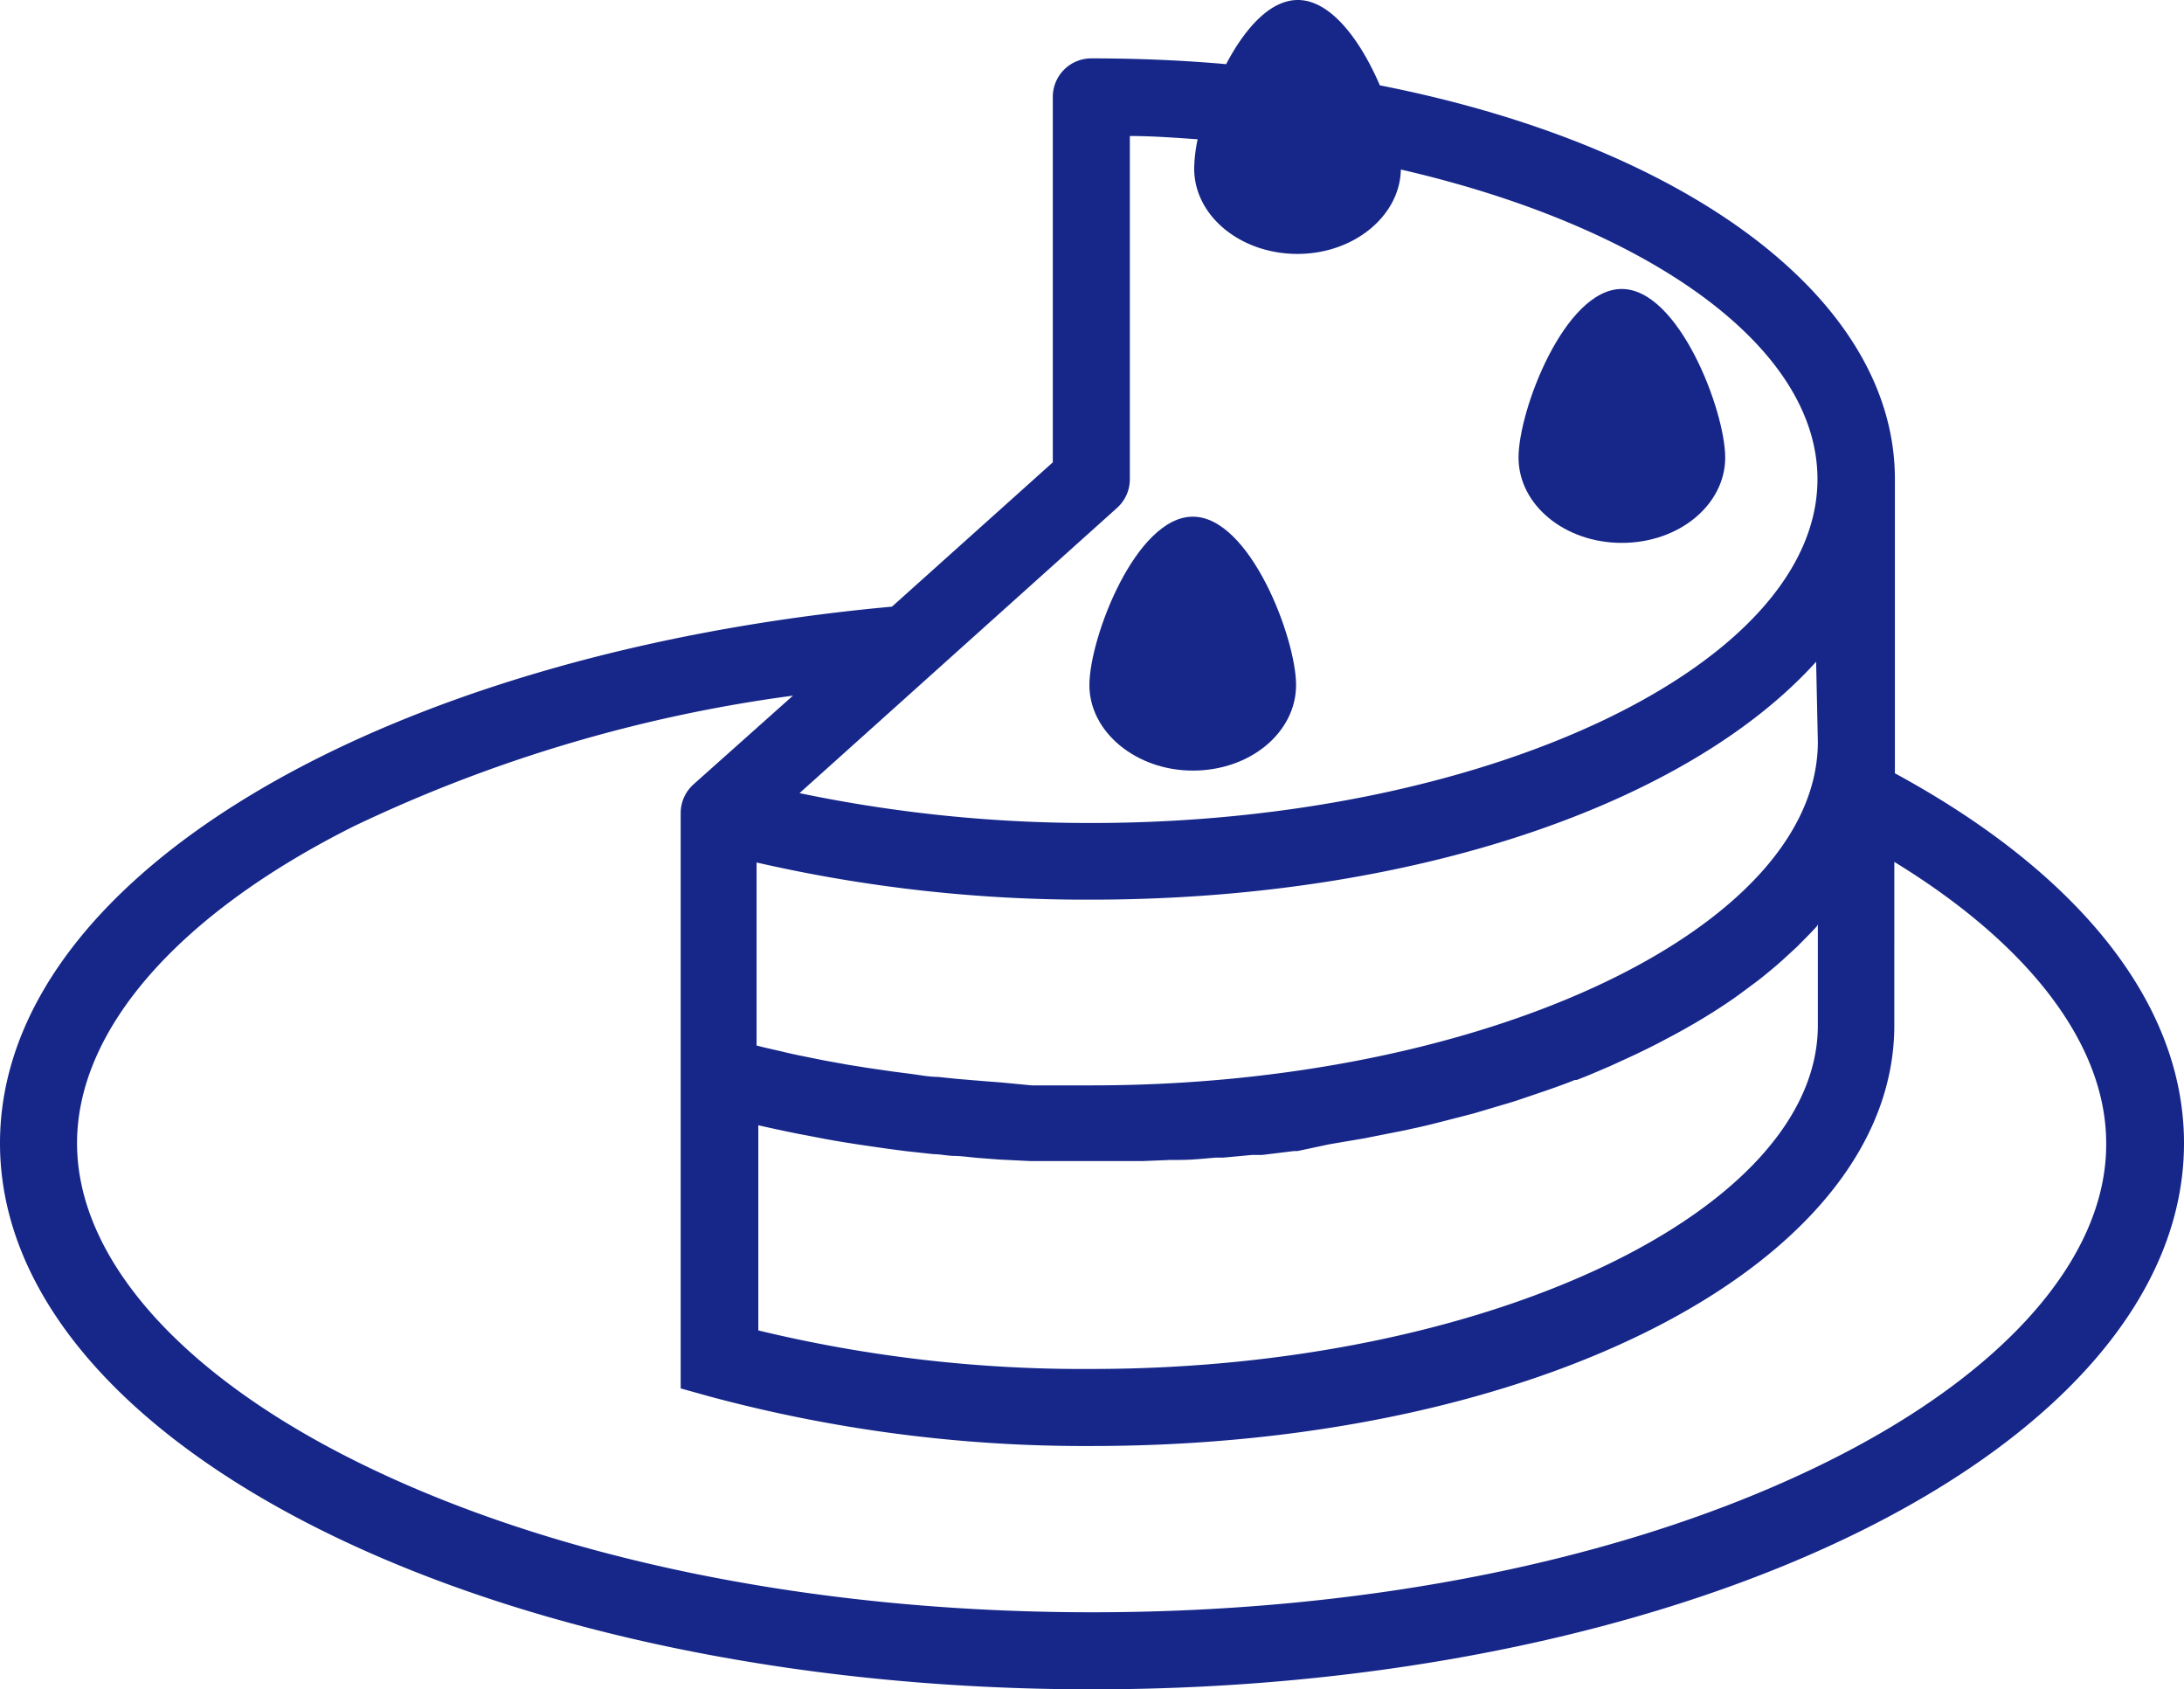 <svg xmlns="http://www.w3.org/2000/svg" viewBox="0 0 113.39 87.69"><defs><style>.cls-1{fill:#162789;}</style></defs><title>アセット 3</title><g id="レイヤー_2" data-name="レイヤー 2"><g id="レイヤー_1-2" data-name="レイヤー 1"><path class="cls-1" d="M98.38,40.14V24.87c0-9.47-11-17.35-26.74-20.44C70.66,2.15,69.12,0,67.38,0c-1.45,0-2.76,1.5-3.72,3.33-2.26-.2-4.59-.3-7-.3a2,2,0,0,0-2,2V24l-8.35,7.49C20,33.9,0,45.45,0,59.34,0,75,25.38,87.69,56.69,87.69s56.7-12.69,56.7-28.35C113.39,51.93,107.69,45.19,98.38,40.14Zm-4,7.85v5.23c0,9.67-17.26,17.84-37.69,17.84a71.67,71.67,0,0,1-17.32-2V58.41q1.05.24,2.1.45l.43.08c.61.12,1.23.24,1.85.34l.82.13,1.52.22.91.12,1.47.16c.31,0,.63.07,1,.09.49,0,1,.09,1.49.12l.92.07,1.64.08.79,0c.81,0,1.62,0,2.43,0s1.3,0,2,0h.55l1.5-.06.46,0c.63,0,1.25-.07,1.87-.12l.39,0,1.5-.14.53,0,1.63-.2.19,0L69,59.4l.47-.08,1.36-.23.45-.09L73,58.66l.26-.06q.72-.15,1.41-.33l.47-.12,1.36-.35.27-.08,1.55-.46.39-.12,1.18-.4.41-.14c.49-.17,1-.35,1.46-.54l.1,0c.44-.17.88-.35,1.31-.54l.38-.16,1.09-.5.28-.13c.44-.21.87-.42,1.29-.64l.28-.15c.33-.17.66-.35,1-.54l.33-.19c.39-.22.76-.45,1.13-.68l0,0c.38-.24.74-.48,1.1-.73l.29-.21.81-.6.25-.19c.32-.26.64-.52.95-.79l.17-.15.73-.67c.09-.08.17-.17.25-.25.24-.24.48-.48.71-.73l.11-.12Zm0-9.49c0,9.67-17.26,17.84-37.69,17.84-.79,0-1.58,0-2.36,0l-.77,0L52,56.19l-.91-.07L49.65,56l-.95-.1c-.45,0-.91-.09-1.36-.15l-1-.13-1.31-.19-1-.16-1.27-.23-.94-.19c-.41-.08-.83-.17-1.23-.27l-.92-.21-.39-.1v-9.5a76.61,76.61,0,0,0,17.32,1.93c16.85,0,31.06-5,37.69-12.35ZM58,26.36a2,2,0,0,0,.66-1.49V7.06c1.19,0,2.36.09,3.52.17A7.84,7.84,0,0,0,62,8.75c0,2.45,2.4,4.43,5.36,4.43s5.33-2,5.37-4.38c12.66,2.91,21.63,9.1,21.63,16.07,0,9.67-17.26,17.85-37.69,17.85a73.79,73.79,0,0,1-15.16-1.55ZM95,75.81c-10.16,5.08-23.76,7.88-38.3,7.88s-28.13-2.8-38.3-7.88C9.25,71.24,4,65.23,4,59.34S9.25,47.45,18.39,42.88a76.13,76.13,0,0,1,22.78-6.77L36,40.72a2,2,0,0,0-.66,1.48h0V72.07l1.47.41a74.93,74.93,0,0,0,19.85,2.58c23.38,0,41.69-9.59,41.69-21.84V44.74c7,4.28,11,9.48,11,14.6C109.39,65.23,104.14,71.24,95,75.81Z"/><path class="cls-1" d="M61.93,40c3,0,5.36-2,5.36-4.44s-2.4-8.74-5.36-8.74-5.37,6.29-5.37,8.74S59,40,61.93,40Z"/><path class="cls-1" d="M84.2,28.18c3,0,5.37-2,5.37-4.43S87.16,15,84.2,15s-5.36,6.29-5.36,8.75S81.24,28.18,84.2,28.18Z"/></g></g></svg>